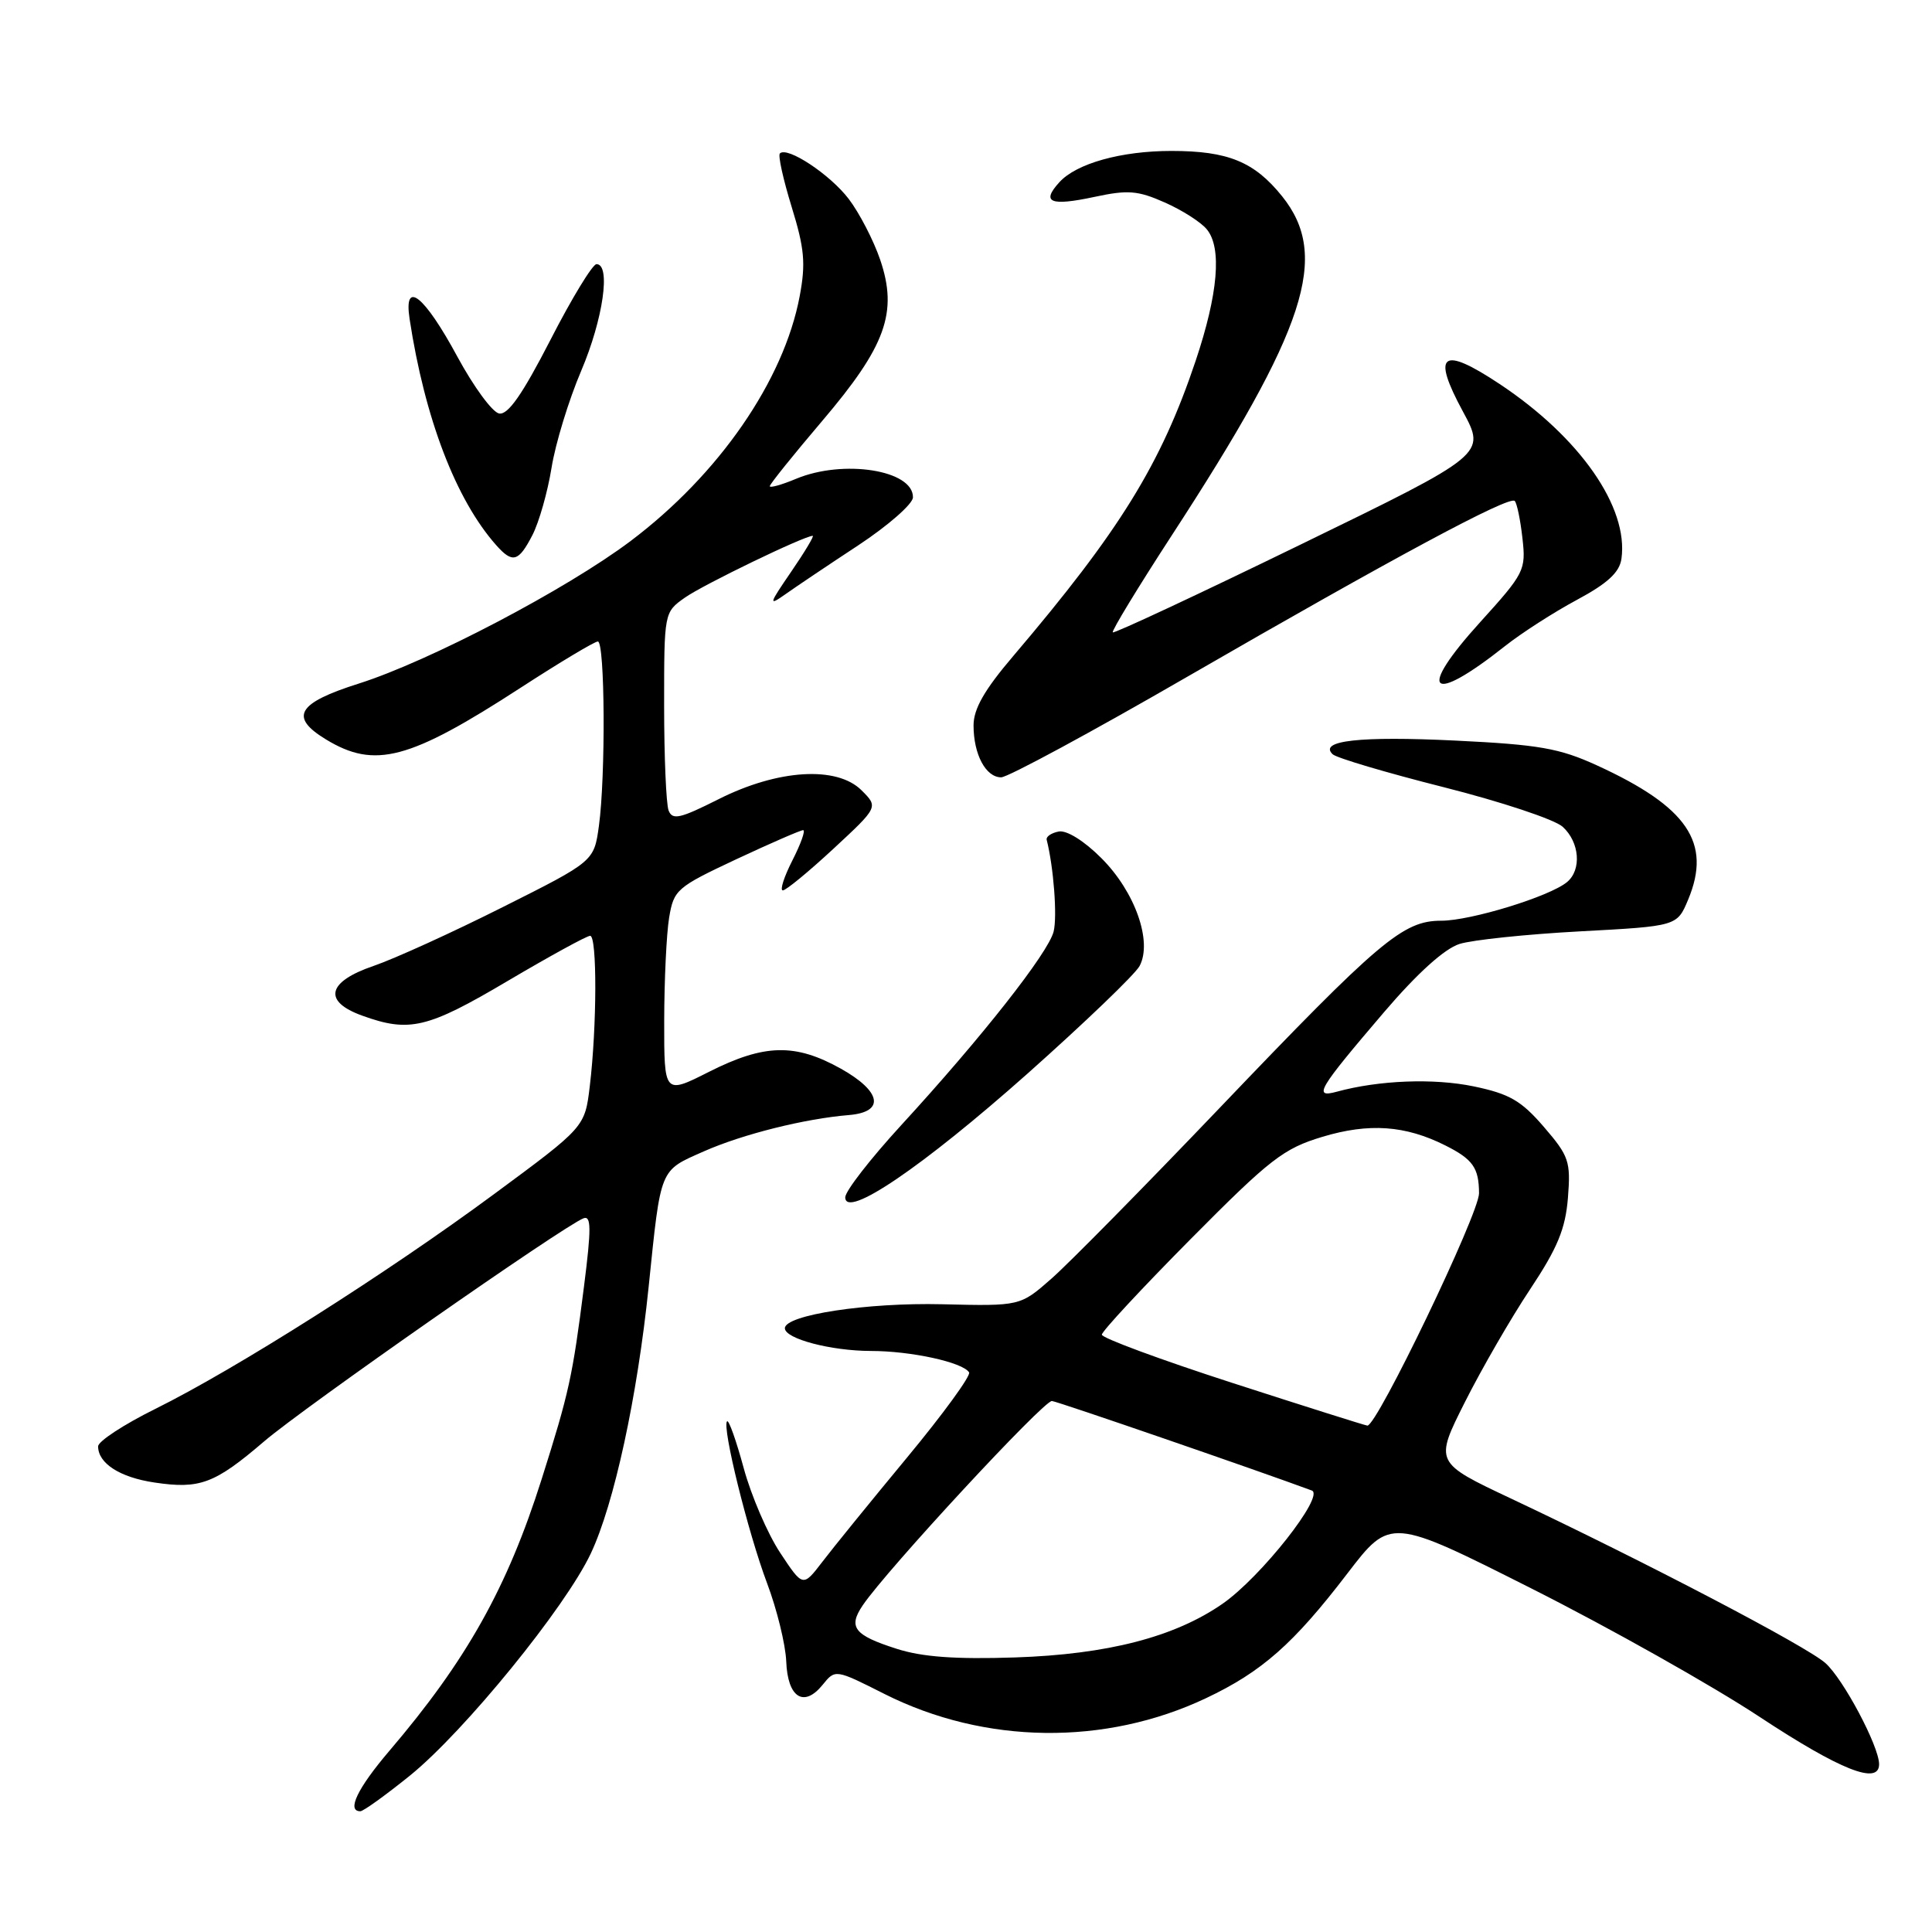 <?xml version="1.0" encoding="UTF-8" standalone="no"?>
<!DOCTYPE svg PUBLIC "-//W3C//DTD SVG 1.1//EN" "http://www.w3.org/Graphics/SVG/1.1/DTD/svg11.dtd" >
<svg xmlns="http://www.w3.org/2000/svg" xmlns:xlink="http://www.w3.org/1999/xlink" version="1.1" viewBox="0 0 256 256">
 <g >
 <path fill="currentColor"
d=" M 54.35 235.25 C 61.57 229.39 74.92 212.99 78.29 205.83 C 81.38 199.27 84.45 185.09 85.95 170.50 C 87.59 154.58 87.35 155.18 93.29 152.55 C 98.43 150.28 106.65 148.23 112.49 147.75 C 117.29 147.35 116.81 144.63 111.43 141.61 C 105.36 138.22 101.30 138.32 93.97 142.01 C 88.00 145.03 88.00 145.03 88.01 135.26 C 88.02 129.89 88.31 123.75 88.66 121.61 C 89.28 117.89 89.65 117.57 97.55 113.86 C 102.08 111.74 106.08 110.00 106.42 110.00 C 106.76 110.00 106.12 111.80 105.00 114.00 C 103.88 116.20 103.31 117.99 103.73 117.98 C 104.15 117.98 107.17 115.49 110.44 112.46 C 116.39 106.94 116.39 106.94 114.16 104.72 C 110.88 101.45 103.05 101.94 95.19 105.91 C 90.10 108.47 89.10 108.70 88.59 107.39 C 88.27 106.53 88.00 100.28 88.00 93.49 C 88.00 81.15 88.00 81.13 90.75 79.19 C 93.15 77.49 106.57 71.00 107.69 71.00 C 107.91 71.00 106.63 73.14 104.84 75.75 C 101.87 80.08 101.80 80.34 104.04 78.76 C 105.39 77.80 109.75 74.87 113.72 72.26 C 117.69 69.64 120.95 66.78 120.97 65.91 C 121.04 62.29 111.76 60.82 105.47 63.45 C 103.56 64.25 102.00 64.68 102.00 64.42 C 102.00 64.16 105.11 60.29 108.91 55.82 C 117.39 45.86 119.00 41.39 116.63 34.42 C 115.75 31.84 113.87 28.21 112.46 26.36 C 109.98 23.11 104.31 19.36 103.34 20.33 C 103.07 20.59 103.78 23.78 104.90 27.42 C 106.60 32.93 106.78 34.90 105.96 39.26 C 103.85 50.44 95.27 62.86 83.57 71.68 C 75.05 78.09 56.90 87.61 47.53 90.58 C 39.38 93.16 38.30 95.00 43.18 97.97 C 49.66 101.92 54.22 100.71 68.97 91.14 C 74.18 87.76 78.79 85.00 79.22 85.00 C 80.16 85.00 80.26 102.83 79.36 109.43 C 78.71 114.13 78.71 114.13 66.61 120.20 C 59.95 123.55 52.25 127.05 49.50 127.99 C 43.34 130.09 42.75 132.69 48.00 134.58 C 54.25 136.84 56.64 136.27 67.24 130.00 C 72.83 126.70 77.75 124.00 78.20 124.00 C 79.13 124.00 79.10 136.01 78.15 143.92 C 77.50 149.34 77.50 149.34 65.50 158.20 C 51.33 168.67 31.22 181.42 20.59 186.68 C 16.41 188.75 13.00 190.98 13.00 191.65 C 13.00 193.90 15.88 195.76 20.46 196.44 C 26.48 197.34 28.44 196.61 35.00 190.99 C 40.25 186.49 74.67 162.45 77.32 161.43 C 78.34 161.04 78.36 162.78 77.39 170.40 C 75.86 182.46 75.41 184.50 71.77 196.00 C 67.21 210.40 61.81 220.02 51.59 232.00 C 47.36 236.96 45.90 240.01 47.75 240.00 C 48.16 239.99 51.13 237.85 54.35 235.25 Z  M 248.99 233.75 C 248.97 231.37 244.26 222.49 241.88 220.37 C 239.41 218.15 217.99 206.95 200.29 198.60 C 190.08 193.79 190.08 193.79 194.11 185.78 C 196.33 181.37 200.21 174.65 202.74 170.85 C 206.38 165.37 207.43 162.84 207.76 158.71 C 208.14 153.89 207.90 153.19 204.57 149.32 C 201.56 145.83 200.01 144.94 195.27 143.95 C 189.97 142.85 182.71 143.13 177.12 144.66 C 173.95 145.52 174.65 144.35 183.39 134.12 C 187.80 128.96 191.40 125.71 193.39 125.08 C 195.10 124.54 202.29 123.79 209.36 123.41 C 222.22 122.72 222.22 122.72 223.69 119.20 C 226.84 111.67 223.60 106.91 211.61 101.42 C 206.63 99.14 203.93 98.67 192.84 98.13 C 180.20 97.52 174.69 98.13 176.58 99.94 C 177.09 100.43 183.71 102.39 191.31 104.31 C 198.90 106.23 205.99 108.58 207.06 109.55 C 209.31 111.59 209.60 115.25 207.64 116.88 C 205.34 118.79 194.89 122.00 190.98 122.00 C 185.90 122.00 182.85 124.57 161.50 146.92 C 151.60 157.28 141.63 167.40 139.34 169.41 C 135.18 173.07 135.18 173.07 124.84 172.82 C 114.88 172.58 104.00 174.24 104.00 176.00 C 104.00 177.39 110.10 179.00 115.40 179.01 C 120.72 179.01 127.58 180.51 128.41 181.85 C 128.67 182.28 124.98 187.35 120.19 193.13 C 115.41 198.90 110.35 205.13 108.95 206.97 C 106.39 210.31 106.39 210.31 103.37 205.74 C 101.71 203.23 99.54 198.19 98.55 194.55 C 97.56 190.90 96.57 188.10 96.34 188.33 C 95.64 189.03 99.11 203.06 101.64 209.78 C 102.95 213.25 104.09 217.92 104.18 220.14 C 104.36 224.94 106.51 226.32 109.00 223.25 C 110.68 221.17 110.68 221.17 117.22 224.47 C 130.48 231.14 146.42 231.35 159.80 225.02 C 167.20 221.52 171.40 217.82 178.53 208.50 C 184.23 201.06 184.23 201.06 203.02 210.53 C 213.35 215.74 226.91 223.37 233.15 227.49 C 243.86 234.55 249.01 236.59 248.99 233.75 Z  M 136.15 142.26 C 143.72 135.52 150.41 129.11 151.00 128.00 C 152.73 124.76 150.40 118.16 145.94 113.71 C 143.66 111.42 141.34 109.98 140.29 110.18 C 139.30 110.37 138.59 110.86 138.69 111.27 C 139.61 114.90 140.11 121.44 139.61 123.44 C 138.89 126.28 130.06 137.50 119.39 149.12 C 115.33 153.55 112.00 157.83 112.00 158.65 C 112.00 161.57 122.21 154.64 136.15 142.26 Z  M 157.38 89.64 C 184.63 73.90 199.99 65.65 200.71 66.38 C 201.00 66.67 201.46 68.88 201.73 71.31 C 202.21 75.55 202.01 75.95 196.12 82.45 C 187.66 91.78 189.46 93.50 199.42 85.61 C 201.58 83.90 205.85 81.15 208.92 79.50 C 213.02 77.30 214.59 75.85 214.85 74.04 C 215.81 67.22 209.36 57.96 198.72 50.89 C 191.04 45.79 189.66 46.81 193.84 54.52 C 196.91 60.20 196.91 60.20 172.35 72.15 C 158.84 78.73 147.63 83.97 147.45 83.79 C 147.27 83.61 150.78 77.84 155.24 70.98 C 173.14 43.49 176.25 33.92 169.88 26.00 C 166.20 21.43 162.72 20.00 155.22 20.00 C 148.56 20.00 142.61 21.66 140.36 24.16 C 137.93 26.83 139.17 27.34 145.02 26.09 C 149.44 25.14 150.76 25.24 154.34 26.83 C 156.63 27.84 159.14 29.44 159.91 30.39 C 161.93 32.83 161.41 38.93 158.43 47.81 C 153.83 61.52 148.37 70.34 134.25 86.94 C 130.44 91.41 129.00 93.93 129.00 96.12 C 129.00 99.96 130.62 103.00 132.66 103.00 C 133.54 103.00 144.66 96.99 157.38 89.64 Z  M 70.54 70.92 C 71.42 69.22 72.56 65.21 73.08 62.00 C 73.59 58.80 75.36 53.01 77.01 49.14 C 79.92 42.30 80.97 35.00 79.04 35.00 C 78.52 35.00 75.76 39.52 72.93 45.05 C 69.20 52.30 67.31 55.01 66.13 54.79 C 65.23 54.61 62.76 51.24 60.62 47.29 C 56.22 39.14 53.47 36.95 54.27 42.24 C 56.28 55.43 60.41 66.23 65.76 72.25 C 67.92 74.68 68.71 74.46 70.54 70.92 Z  M 118.80 218.47 C 113.17 216.67 112.35 215.62 114.32 212.71 C 117.48 208.03 138.34 185.51 139.39 185.64 C 140.25 185.74 166.84 194.91 173.82 197.50 C 175.60 198.16 167.08 208.98 161.99 212.51 C 155.63 216.92 146.76 219.21 134.50 219.62 C 126.59 219.88 122.18 219.56 118.80 218.47 Z  M 163.25 183.23 C 153.76 180.16 146.00 177.29 146.00 176.85 C 146.00 176.41 151.29 170.72 157.75 164.20 C 168.31 153.55 170.08 152.18 175.24 150.63 C 181.40 148.78 186.20 149.11 191.50 151.77 C 195.17 153.61 195.96 154.74 195.98 158.11 C 196.00 160.79 182.40 189.08 181.18 188.90 C 180.81 188.85 172.74 186.30 163.25 183.23 Z "/>
</g>
</svg>